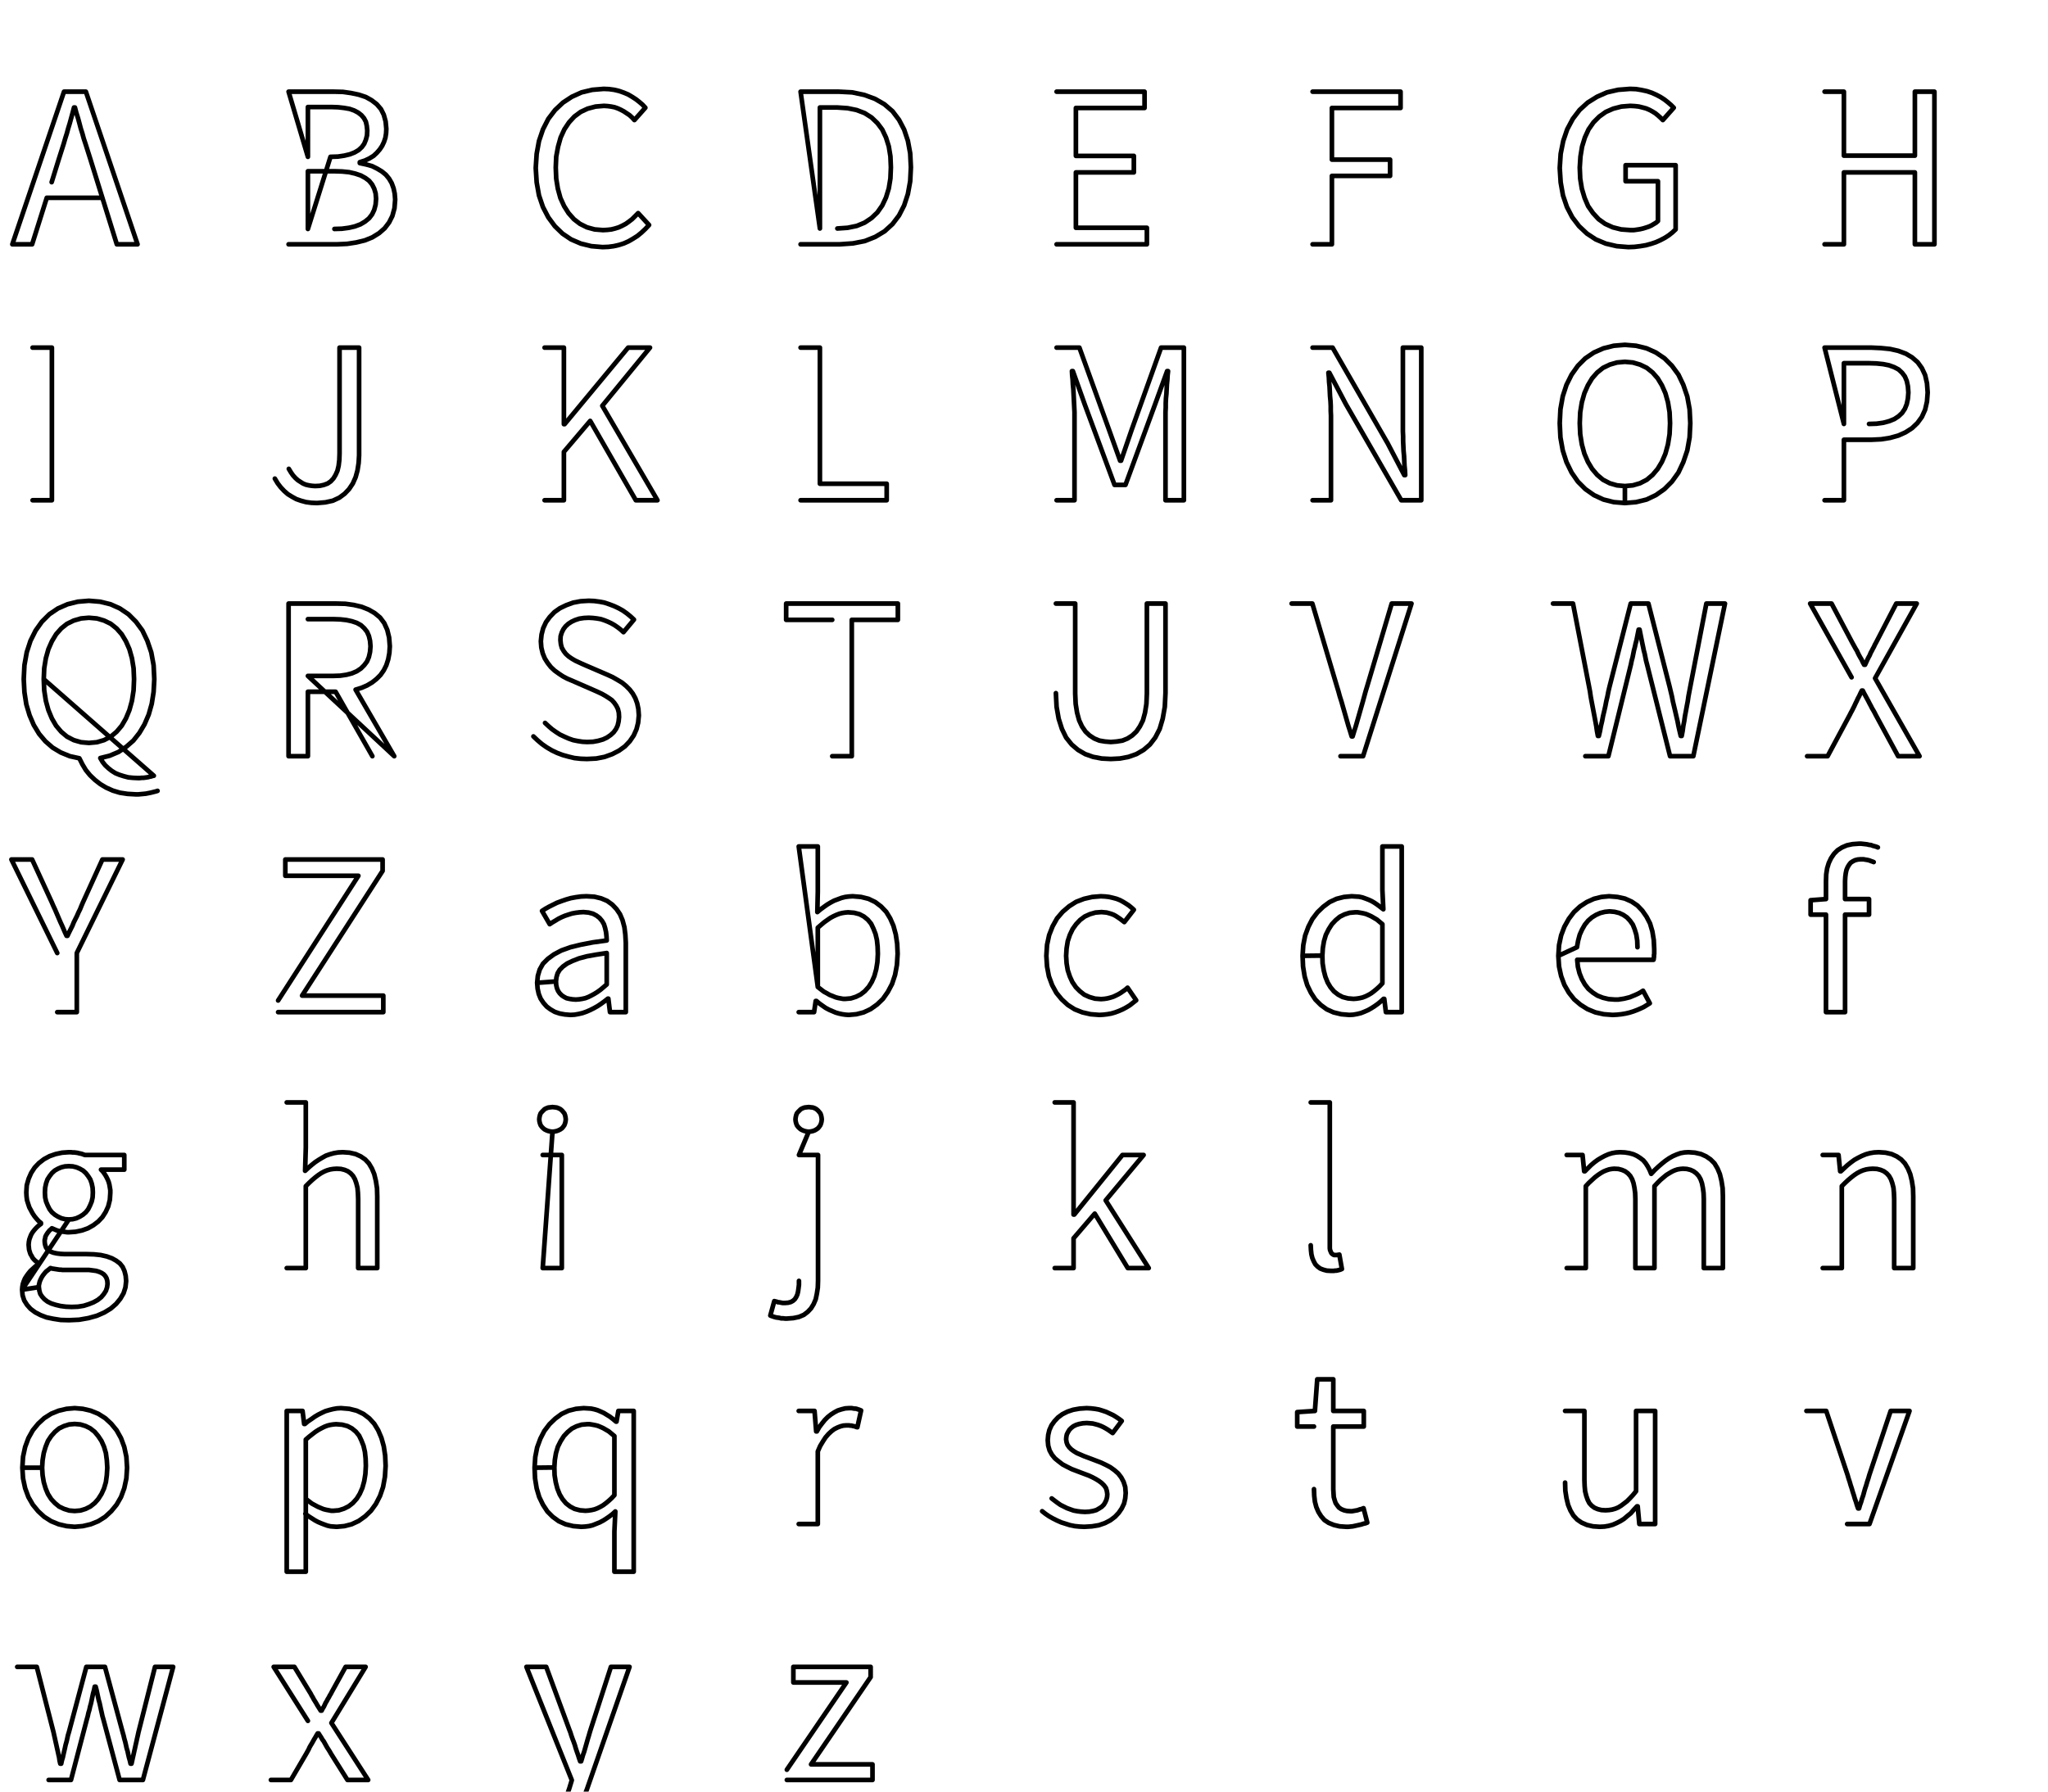 <svg viewBox="0 0 8.800 7.700" xmlns="http://www.w3.org/2000/svg">
<rect width="8.800" height="7.700" fill="white" />
  <path d="M0.172 0.733L0.203 0.633L0.210 0.611L0.217 0.589L0.224 0.567L0.230 0.546L0.237 0.524L0.243 0.502L0.250 0.479L0.256 0.457L0.262 0.435L0.268 0.412L0.272 0.412L0.278 0.435L0.285 0.457L0.291 0.479L0.297 0.502L0.304 0.524L0.310 0.546L0.317 0.567L0.324 0.589L0.331 0.611L0.338 0.633L0.369 0.733L0.452 1.000L0.541 1.000L0.319 0.344L0.225 0.344L0.003 1.000L0.088 1.000L0.151 0.800L0.390 0.800" transform="translate(0.050, 0.050)" stroke="black" stroke-width="0.02" fill="none" stroke-linecap="round" stroke-linejoin="round" />
  <path d="M0.090 1.000L0.299 1.000L0.342 0.998L0.381 0.992L0.418 0.983L0.450 0.970L0.479 0.952L0.503 0.931L0.522 0.906L0.536 0.878L0.545 0.845L0.548 0.808L0.546 0.782L0.541 0.759L0.533 0.737L0.522 0.718L0.508 0.701L0.491 0.687L0.471 0.675L0.449 0.664L0.424 0.657L0.396 0.651L0.396 0.647L0.418 0.640L0.437 0.631L0.455 0.620L0.469 0.607L0.482 0.592L0.492 0.577L0.500 0.560L0.506 0.542L0.509 0.523L0.510 0.504L0.507 0.472L0.499 0.443L0.487 0.419L0.469 0.398L0.447 0.381L0.422 0.367L0.392 0.357L0.359 0.350L0.324 0.345L0.285 0.344L0.090 0.344L0.173 0.624L0.173 0.410L0.274 0.410L0.303 0.411L0.329 0.414L0.352 0.418L0.372 0.425L0.389 0.434L0.403 0.445L0.414 0.458L0.422 0.473L0.426 0.491L0.428 0.511L0.427 0.532L0.422 0.551L0.415 0.568L0.405 0.582L0.391 0.595L0.374 0.605L0.354 0.613L0.329 0.619L0.302 0.623L0.270 0.624L0.173 0.934L0.173 0.686L0.287 0.686L0.320 0.687L0.350 0.690L0.376 0.696L0.400 0.704L0.420 0.715L0.436 0.727L0.449 0.743L0.458 0.761L0.464 0.781L0.466 0.804L0.464 0.829L0.458 0.852L0.449 0.871L0.436 0.888L0.419 0.902L0.399 0.914L0.375 0.923L0.349 0.929L0.319 0.933L0.287 0.934" transform="translate(1.150, 0.050)" stroke="black" stroke-width="0.02" fill="none" stroke-linecap="round" stroke-linejoin="round" />
  <path d="M0.052 0.672L0.056 0.734L0.066 0.790L0.083 0.840L0.106 0.884L0.134 0.922L0.167 0.954L0.204 0.979L0.246 0.997L0.291 1.008L0.339 1.012L0.364 1.011L0.387 1.008L0.409 1.003L0.431 0.996L0.451 0.987L0.470 0.976L0.489 0.964L0.506 0.950L0.523 0.934L0.539 0.917L0.492 0.866L0.479 0.879L0.466 0.892L0.453 0.902L0.439 0.912L0.424 0.920L0.409 0.927L0.393 0.932L0.377 0.936L0.359 0.938L0.341 0.939L0.305 0.936L0.272 0.927L0.242 0.912L0.216 0.892L0.193 0.866L0.174 0.836L0.158 0.801L0.147 0.761L0.140 0.718L0.138 0.670L0.140 0.623L0.148 0.580L0.159 0.541L0.175 0.506L0.195 0.476L0.218 0.451L0.245 0.431L0.275 0.417L0.309 0.408L0.345 0.405L0.361 0.406L0.376 0.408L0.391 0.411L0.405 0.416L0.418 0.422L0.431 0.429L0.443 0.437L0.455 0.445L0.466 0.455L0.476 0.466L0.523 0.413L0.511 0.400L0.497 0.388L0.483 0.377L0.466 0.366L0.449 0.356L0.430 0.348L0.410 0.341L0.389 0.336L0.367 0.333L0.344 0.332L0.295 0.336L0.249 0.347L0.207 0.366L0.169 0.391L0.135 0.423L0.106 0.461L0.083 0.506L0.066 0.556L0.056 0.611L0.052 0.672" transform="translate(2.250, 0.050)" stroke="black" stroke-width="0.02" fill="none" stroke-linecap="round" stroke-linejoin="round" />
  <path d="M0.090 1.000L0.258 1.000L0.315 0.996L0.366 0.986L0.411 0.968L0.451 0.944L0.485 0.913L0.513 0.876L0.535 0.833L0.551 0.784L0.561 0.729L0.564 0.669L0.561 0.609L0.551 0.555L0.535 0.507L0.513 0.465L0.485 0.428L0.450 0.398L0.410 0.375L0.364 0.358L0.312 0.347L0.254 0.344L0.090 0.344L0.173 0.932L0.173 0.412L0.248 0.412L0.292 0.415L0.331 0.423L0.365 0.436L0.395 0.455L0.420 0.479L0.441 0.507L0.457 0.541L0.469 0.579L0.476 0.622L0.478 0.669L0.476 0.717L0.469 0.760L0.457 0.799L0.441 0.833L0.420 0.863L0.395 0.887L0.365 0.907L0.331 0.921L0.292 0.929L0.248 0.932" transform="translate(3.350, 0.050)" stroke="black" stroke-width="0.02" fill="none" stroke-linecap="round" stroke-linejoin="round" />
  <path d="M0.090 1.000L0.478 1.000L0.478 0.929L0.173 0.929L0.173 0.691L0.422 0.691L0.422 0.620L0.173 0.620L0.173 0.414L0.468 0.414L0.468 0.344L0.090 0.344" transform="translate(4.450, 0.050)" stroke="black" stroke-width="0.02" fill="none" stroke-linecap="round" stroke-linejoin="round" />
  <path d="M0.090 1.000L0.173 1.000L0.173 0.706L0.423 0.706L0.423 0.636L0.173 0.636L0.173 0.414L0.468 0.414L0.468 0.344L0.090 0.344" transform="translate(5.550, 0.050)" stroke="black" stroke-width="0.02" fill="none" stroke-linecap="round" stroke-linejoin="round" />
  <path d="M0.052 0.672L0.056 0.734L0.066 0.790L0.083 0.840L0.106 0.884L0.135 0.922L0.169 0.954L0.207 0.979L0.250 0.997L0.297 1.008L0.347 1.012L0.373 1.011L0.398 1.008L0.422 1.004L0.444 0.998L0.465 0.991L0.485 0.982L0.504 0.972L0.521 0.961L0.536 0.949L0.550 0.936L0.550 0.660L0.335 0.660L0.335 0.729L0.474 0.729L0.474 0.900L0.466 0.907L0.456 0.913L0.446 0.919L0.435 0.924L0.423 0.928L0.410 0.932L0.397 0.935L0.384 0.937L0.370 0.939L0.356 0.939L0.316 0.936L0.280 0.927L0.247 0.912L0.219 0.892L0.195 0.866L0.174 0.836L0.159 0.801L0.147 0.761L0.140 0.718L0.138 0.670L0.141 0.623L0.148 0.580L0.160 0.541L0.176 0.506L0.197 0.476L0.222 0.451L0.250 0.431L0.282 0.417L0.317 0.408L0.355 0.405L0.374 0.406L0.392 0.408L0.408 0.412L0.423 0.416L0.437 0.422L0.450 0.429L0.463 0.437L0.474 0.446L0.485 0.456L0.495 0.466L0.542 0.413L0.530 0.401L0.516 0.389L0.502 0.378L0.485 0.367L0.468 0.358L0.448 0.349L0.427 0.342L0.404 0.337L0.380 0.333L0.354 0.332L0.303 0.336L0.255 0.347L0.212 0.366L0.172 0.391L0.137 0.423L0.108 0.461L0.084 0.506L0.067 0.556L0.056 0.611L0.052 0.672" transform="translate(6.650, 0.050)" stroke="black" stroke-width="0.02" fill="none" stroke-linecap="round" stroke-linejoin="round" />
  <path d="M0.090 1.000L0.173 1.000L0.173 0.691L0.478 0.691L0.478 1.000L0.562 1.000L0.562 0.344L0.478 0.344L0.478 0.619L0.173 0.619L0.173 0.344L0.090 0.344" transform="translate(7.750, 0.050)" stroke="black" stroke-width="0.02" fill="none" stroke-linecap="round" stroke-linejoin="round" />
  <path d="M0.090 1.000L0.173 1.000L0.173 0.344L0.090 0.344" transform="translate(0.050, 1.150)" stroke="black" stroke-width="0.02" fill="none" stroke-linecap="round" stroke-linejoin="round" />
  <path d="M0.031 0.907L0.043 0.927L0.056 0.944L0.071 0.960L0.087 0.974L0.105 0.985L0.123 0.995L0.143 1.002L0.165 1.008L0.188 1.011L0.212 1.012L0.248 1.009L0.280 1.002L0.308 0.989L0.331 0.972L0.350 0.952L0.366 0.928L0.378 0.901L0.386 0.872L0.391 0.840L0.393 0.807L0.393 0.344L0.309 0.344L0.309 0.799L0.308 0.827L0.305 0.852L0.300 0.873L0.292 0.891L0.283 0.906L0.271 0.919L0.258 0.928L0.242 0.934L0.224 0.938L0.204 0.939L0.190 0.938L0.177 0.936L0.164 0.933L0.152 0.928L0.141 0.921L0.130 0.914L0.119 0.904L0.109 0.893L0.100 0.880L0.091 0.865" transform="translate(1.150, 1.150)" stroke="black" stroke-width="0.02" fill="none" stroke-linecap="round" stroke-linejoin="round" />
  <path d="M0.090 1.000L0.173 1.000L0.173 0.792L0.286 0.659L0.482 1.000L0.575 1.000L0.338 0.594L0.543 0.344L0.449 0.344L0.176 0.673L0.173 0.673L0.173 0.344L0.090 0.344" transform="translate(2.250, 1.150)" stroke="black" stroke-width="0.02" fill="none" stroke-linecap="round" stroke-linejoin="round" />
  <path d="M0.090 1.000L0.460 1.000L0.460 0.929L0.173 0.929L0.173 0.344L0.090 0.344" transform="translate(3.350, 1.150)" stroke="black" stroke-width="0.02" fill="none" stroke-linecap="round" stroke-linejoin="round" />
  <path d="M0.090 1.000L0.167 1.000L0.167 0.639L0.167 0.621L0.166 0.602L0.165 0.582L0.164 0.562L0.163 0.542L0.162 0.522L0.160 0.502L0.159 0.482L0.157 0.463L0.156 0.445L0.160 0.445L0.212 0.591L0.339 0.934L0.386 0.934L0.512 0.591L0.565 0.445L0.569 0.445L0.567 0.463L0.566 0.482L0.564 0.502L0.563 0.522L0.562 0.542L0.560 0.562L0.559 0.582L0.559 0.602L0.558 0.621L0.558 0.639L0.558 1.000L0.637 1.000L0.637 0.344L0.539 0.344L0.413 0.696L0.367 0.830L0.363 0.830L0.315 0.696L0.188 0.344L0.090 0.344" transform="translate(4.450, 1.150)" stroke="black" stroke-width="0.02" fill="none" stroke-linecap="round" stroke-linejoin="round" />
  <path d="M0.090 1.000L0.169 1.000L0.169 0.657L0.169 0.636L0.168 0.616L0.168 0.595L0.167 0.574L0.165 0.553L0.164 0.533L0.163 0.512L0.161 0.492L0.160 0.472L0.158 0.452L0.162 0.452L0.233 0.587L0.471 1.000L0.557 1.000L0.557 0.344L0.478 0.344L0.478 0.683L0.478 0.704L0.479 0.725L0.479 0.746L0.480 0.767L0.481 0.789L0.483 0.810L0.484 0.831L0.485 0.852L0.487 0.872L0.488 0.892L0.484 0.892L0.413 0.756L0.176 0.344L0.090 0.344" transform="translate(5.550, 1.150)" stroke="black" stroke-width="0.02" fill="none" stroke-linecap="round" stroke-linejoin="round" />
  <path d="M0.332 1.012L0.380 1.008L0.425 0.997L0.465 0.978L0.502 0.952L0.534 0.920L0.562 0.881L0.583 0.836L0.600 0.786L0.610 0.730L0.613 0.669L0.610 0.609L0.600 0.554L0.583 0.504L0.562 0.460L0.534 0.422L0.502 0.390L0.465 0.365L0.425 0.347L0.380 0.336L0.332 0.332L0.284 0.336L0.240 0.347L0.199 0.365L0.162 0.390L0.130 0.422L0.103 0.460L0.081 0.504L0.065 0.553L0.055 0.609L0.052 0.669L0.055 0.730L0.065 0.786L0.081 0.836L0.103 0.881L0.130 0.920L0.162 0.952L0.199 0.978L0.240 0.997L0.284 1.008L0.332 1.012L0.332 0.939L0.298 0.936L0.267 0.927L0.238 0.912L0.213 0.891L0.191 0.865L0.173 0.835L0.158 0.800L0.147 0.760L0.140 0.716L0.138 0.669L0.140 0.622L0.147 0.579L0.158 0.540L0.173 0.506L0.191 0.476L0.213 0.451L0.238 0.431L0.267 0.417L0.298 0.408L0.332 0.405L0.366 0.408L0.397 0.417L0.426 0.431L0.451 0.451L0.473 0.476L0.491 0.506L0.506 0.540L0.517 0.579L0.524 0.622L0.526 0.669L0.524 0.716L0.517 0.760L0.506 0.800L0.491 0.835L0.473 0.865L0.451 0.891L0.426 0.912L0.397 0.927L0.366 0.936L0.332 0.939" transform="translate(6.650, 1.150)" stroke="black" stroke-width="0.02" fill="none" stroke-linecap="round" stroke-linejoin="round" />
  <path d="M0.090 1.000L0.173 1.000L0.173 0.740L0.291 0.740L0.333 0.738L0.371 0.732L0.407 0.722L0.438 0.708L0.466 0.690L0.489 0.668L0.508 0.642L0.522 0.611L0.530 0.576L0.533 0.537L0.530 0.497L0.522 0.462L0.508 0.432L0.490 0.407L0.466 0.386L0.439 0.370L0.407 0.358L0.372 0.350L0.333 0.346L0.291 0.344L0.090 0.344L0.173 0.672L0.173 0.411L0.281 0.411L0.313 0.412L0.342 0.415L0.367 0.420L0.389 0.428L0.408 0.438L0.423 0.452L0.435 0.468L0.443 0.487L0.448 0.510L0.450 0.537L0.448 0.563L0.443 0.587L0.435 0.607L0.423 0.625L0.408 0.639L0.390 0.651L0.368 0.660L0.342 0.667L0.313 0.671L0.281 0.672" transform="translate(7.750, 1.150)" stroke="black" stroke-width="0.02" fill="none" stroke-linecap="round" stroke-linejoin="round" />
  <path d="M0.138 0.669L0.140 0.622L0.147 0.579L0.158 0.540L0.173 0.506L0.191 0.476L0.213 0.451L0.238 0.431L0.267 0.417L0.298 0.408L0.332 0.405L0.366 0.408L0.397 0.417L0.426 0.431L0.451 0.451L0.473 0.476L0.491 0.506L0.506 0.540L0.517 0.579L0.524 0.622L0.526 0.669L0.524 0.717L0.517 0.762L0.506 0.802L0.491 0.838L0.473 0.869L0.451 0.895L0.426 0.916L0.397 0.931L0.366 0.940L0.332 0.943L0.298 0.940L0.267 0.931L0.238 0.916L0.213 0.895L0.191 0.869L0.173 0.838L0.158 0.802L0.147 0.762L0.140 0.717L0.138 0.669L0.611 1.084L0.605 1.085L0.600 1.087L0.594 1.088L0.587 1.090L0.581 1.091L0.574 1.092L0.566 1.093L0.559 1.093L0.550 1.094L0.542 1.094L0.521 1.093L0.501 1.091L0.482 1.086L0.463 1.080L0.446 1.073L0.430 1.063L0.416 1.052L0.402 1.039L0.391 1.025L0.381 1.008L0.421 0.998L0.459 0.982L0.492 0.960L0.523 0.933L0.549 0.900L0.571 0.863L0.589 0.821L0.602 0.775L0.610 0.724L0.613 0.669L0.610 0.609L0.600 0.554L0.583 0.504L0.562 0.460L0.534 0.422L0.502 0.390L0.465 0.365L0.425 0.347L0.380 0.336L0.332 0.332L0.284 0.336L0.240 0.347L0.199 0.365L0.162 0.390L0.130 0.422L0.103 0.460L0.081 0.504L0.065 0.553L0.055 0.609L0.052 0.669L0.055 0.725L0.063 0.777L0.077 0.824L0.095 0.866L0.118 0.904L0.145 0.936L0.176 0.963L0.211 0.984L0.250 1.000L0.291 1.009L0.304 1.035L0.319 1.060L0.337 1.082L0.358 1.102L0.381 1.120L0.406 1.135L0.435 1.148L0.465 1.157L0.498 1.162L0.533 1.164L0.545 1.164L0.556 1.163L0.567 1.162L0.577 1.161L0.587 1.159L0.597 1.157L0.605 1.155L0.613 1.153L0.621 1.151L0.627 1.149" transform="translate(0.050, 2.250)" stroke="black" stroke-width="0.02" fill="none" stroke-linecap="round" stroke-linejoin="round" />
  <path d="M0.173 0.411L0.283 0.411L0.312 0.412L0.339 0.415L0.362 0.420L0.383 0.427L0.401 0.437L0.415 0.450L0.427 0.465L0.435 0.483L0.440 0.504L0.442 0.528L0.440 0.552L0.435 0.574L0.427 0.593L0.415 0.609L0.401 0.623L0.383 0.635L0.362 0.644L0.339 0.650L0.312 0.654L0.283 0.655L0.173 0.655L0.544 1.000L0.378 0.714L0.404 0.706L0.427 0.696L0.449 0.683L0.468 0.668L0.485 0.651L0.499 0.631L0.510 0.609L0.518 0.584L0.523 0.557L0.525 0.528L0.522 0.490L0.514 0.457L0.501 0.428L0.483 0.404L0.460 0.385L0.434 0.370L0.404 0.358L0.370 0.350L0.334 0.345L0.295 0.344L0.090 0.344L0.090 1.000L0.173 1.000L0.173 0.723L0.292 0.723L0.450 1.000" transform="translate(1.150, 2.250)" stroke="black" stroke-width="0.02" fill="none" stroke-linecap="round" stroke-linejoin="round" />
  <path d="M0.042 0.915L0.060 0.932L0.079 0.948L0.099 0.962L0.121 0.975L0.144 0.986L0.168 0.995L0.193 1.002L0.218 1.008L0.245 1.011L0.272 1.012L0.312 1.010L0.348 1.003L0.381 0.991L0.410 0.976L0.435 0.958L0.456 0.936L0.473 0.911L0.485 0.884L0.492 0.856L0.495 0.825L0.493 0.797L0.488 0.773L0.480 0.751L0.469 0.731L0.456 0.714L0.440 0.698L0.423 0.684L0.403 0.672L0.382 0.660L0.360 0.650L0.267 0.610L0.251 0.603L0.236 0.596L0.221 0.589L0.206 0.580L0.193 0.571L0.181 0.560L0.172 0.548L0.164 0.534L0.160 0.519L0.158 0.501L0.159 0.484L0.164 0.468L0.171 0.454L0.180 0.442L0.192 0.431L0.206 0.422L0.221 0.415L0.239 0.409L0.259 0.406L0.280 0.405L0.298 0.406L0.315 0.408L0.332 0.411L0.347 0.416L0.362 0.422L0.377 0.429L0.391 0.437L0.404 0.446L0.417 0.456L0.429 0.467L0.474 0.413L0.459 0.399L0.443 0.386L0.426 0.374L0.408 0.364L0.389 0.355L0.368 0.347L0.347 0.340L0.326 0.336L0.303 0.333L0.280 0.332L0.245 0.334L0.213 0.340L0.183 0.351L0.156 0.364L0.132 0.381L0.112 0.402L0.096 0.424L0.084 0.450L0.077 0.477L0.074 0.506L0.076 0.533L0.082 0.558L0.091 0.580L0.103 0.599L0.117 0.617L0.133 0.632L0.151 0.645L0.169 0.657L0.188 0.667L0.207 0.675L0.301 0.716L0.319 0.724L0.336 0.732L0.352 0.741L0.366 0.750L0.379 0.759L0.389 0.770L0.398 0.783L0.405 0.797L0.409 0.813L0.410 0.832L0.408 0.851L0.404 0.868L0.397 0.883L0.387 0.897L0.374 0.909L0.358 0.920L0.341 0.928L0.320 0.934L0.298 0.938L0.273 0.939L0.253 0.938L0.233 0.935L0.213 0.931L0.193 0.924L0.175 0.916L0.156 0.907L0.139 0.896L0.122 0.884L0.107 0.871L0.092 0.857" transform="translate(2.250, 2.250)" stroke="black" stroke-width="0.02" fill="none" stroke-linecap="round" stroke-linejoin="round" />
  <path d="M0.226 1.000L0.310 1.000L0.310 0.414L0.508 0.414L0.508 0.344L0.028 0.344L0.028 0.414L0.226 0.414" transform="translate(3.350, 2.250)" stroke="black" stroke-width="0.02" fill="none" stroke-linecap="round" stroke-linejoin="round" />
  <path d="M0.087 0.729L0.090 0.788L0.099 0.839L0.113 0.883L0.131 0.920L0.155 0.950L0.182 0.973L0.213 0.991L0.247 1.003L0.284 1.010L0.323 1.012L0.362 1.010L0.399 1.003L0.433 0.991L0.464 0.973L0.491 0.950L0.514 0.920L0.533 0.883L0.546 0.839L0.555 0.788L0.558 0.729L0.558 0.344L0.478 0.344L0.478 0.731L0.476 0.775L0.470 0.813L0.461 0.846L0.448 0.872L0.433 0.894L0.415 0.911L0.395 0.924L0.373 0.933L0.348 0.937L0.323 0.939L0.298 0.937L0.274 0.933L0.252 0.924L0.232 0.911L0.214 0.894L0.199 0.872L0.187 0.846L0.178 0.813L0.172 0.775L0.170 0.731L0.170 0.344L0.087 0.344" transform="translate(4.450, 2.250)" stroke="black" stroke-width="0.02" fill="none" stroke-linecap="round" stroke-linejoin="round" />
  <path d="M0.210 1.000L0.307 1.000L0.515 0.344L0.430 0.344L0.325 0.698L0.318 0.721L0.312 0.743L0.306 0.765L0.300 0.786L0.294 0.807L0.288 0.828L0.282 0.849L0.276 0.870L0.269 0.892L0.262 0.915L0.258 0.915L0.251 0.892L0.244 0.870L0.238 0.849L0.232 0.828L0.226 0.807L0.220 0.786L0.214 0.765L0.207 0.743L0.201 0.721L0.194 0.698L0.089 0.344L0.000 0.344" transform="translate(5.550, 2.250)" stroke="black" stroke-width="0.02" fill="none" stroke-linecap="round" stroke-linejoin="round" />
  <path d="M0.162 1.000L0.261 1.000L0.358 0.605L0.361 0.590L0.365 0.575L0.368 0.560L0.371 0.545L0.375 0.530L0.378 0.516L0.382 0.501L0.385 0.486L0.388 0.471L0.391 0.456L0.395 0.456L0.398 0.471L0.401 0.486L0.404 0.501L0.407 0.516L0.410 0.530L0.413 0.545L0.417 0.560L0.420 0.575L0.423 0.590L0.427 0.605L0.526 1.000L0.626 1.000L0.762 0.344L0.682 0.344L0.613 0.701L0.609 0.722L0.605 0.743L0.602 0.764L0.598 0.785L0.594 0.807L0.590 0.828L0.587 0.849L0.583 0.870L0.580 0.892L0.576 0.913L0.572 0.913L0.567 0.892L0.562 0.870L0.558 0.849L0.553 0.828L0.548 0.806L0.543 0.785L0.538 0.764L0.534 0.743L0.529 0.722L0.524 0.701L0.433 0.344L0.357 0.344L0.266 0.701L0.261 0.722L0.257 0.743L0.252 0.764L0.248 0.785L0.243 0.807L0.238 0.828L0.234 0.849L0.229 0.870L0.225 0.892L0.220 0.913L0.216 0.913L0.212 0.892L0.209 0.871L0.205 0.849L0.201 0.828L0.197 0.807L0.193 0.786L0.189 0.765L0.185 0.743L0.182 0.722L0.178 0.701L0.109 0.344L0.023 0.344" transform="translate(6.650, 2.250)" stroke="black" stroke-width="0.02" fill="none" stroke-linecap="round" stroke-linejoin="round" />
  <path d="M0.015 1.000L0.103 1.000L0.198 0.823L0.203 0.813L0.208 0.804L0.213 0.794L0.218 0.784L0.223 0.773L0.228 0.763L0.233 0.752L0.239 0.741L0.244 0.730L0.250 0.718L0.254 0.718L0.260 0.730L0.266 0.741L0.272 0.752L0.278 0.763L0.283 0.773L0.289 0.784L0.294 0.794L0.300 0.804L0.305 0.813L0.310 0.823L0.406 1.000L0.498 1.000L0.307 0.665L0.486 0.344L0.398 0.344L0.311 0.512L0.306 0.521L0.302 0.530L0.297 0.539L0.293 0.547L0.288 0.556L0.284 0.566L0.279 0.575L0.274 0.585L0.269 0.596L0.264 0.607L0.260 0.607L0.254 0.596L0.249 0.585L0.243 0.575L0.238 0.566L0.233 0.556L0.229 0.547L0.224 0.539L0.219 0.530L0.214 0.521L0.209 0.512L0.120 0.344L0.028 0.344L0.206 0.661" transform="translate(7.750, 2.250)" stroke="black" stroke-width="0.02" fill="none" stroke-linecap="round" stroke-linejoin="round" />
  <path d="M0.196 1.000L0.280 1.000L0.280 0.746L0.477 0.344L0.390 0.344L0.306 0.529L0.300 0.543L0.294 0.558L0.287 0.572L0.281 0.586L0.274 0.600L0.267 0.614L0.261 0.629L0.254 0.643L0.247 0.657L0.240 0.672L0.236 0.672L0.229 0.657L0.223 0.643L0.217 0.629L0.210 0.614L0.204 0.600L0.198 0.586L0.192 0.572L0.186 0.558L0.179 0.543L0.173 0.529L0.088 0.344L-0.001 0.344L0.196 0.746" transform="translate(0.050, 3.350)" stroke="black" stroke-width="0.02" fill="none" stroke-linecap="round" stroke-linejoin="round" />
  <path d="M0.045 1.000L0.497 1.000L0.497 0.929L0.148 0.929L0.494 0.393L0.494 0.344L0.076 0.344L0.076 0.414L0.390 0.414L0.045 0.950" transform="translate(1.150, 3.350)" stroke="black" stroke-width="0.02" fill="none" stroke-linecap="round" stroke-linejoin="round" />
  <path d="M0.058 0.874L0.060 0.899L0.065 0.922L0.073 0.942L0.085 0.960L0.099 0.976L0.115 0.988L0.134 0.999L0.155 1.006L0.177 1.010L0.201 1.012L0.219 1.011L0.236 1.008L0.253 1.004L0.270 0.998L0.286 0.991L0.302 0.983L0.318 0.974L0.333 0.964L0.348 0.953L0.362 0.942L0.364 0.942L0.371 1.000L0.439 1.000L0.439 0.702L0.437 0.667L0.433 0.635L0.425 0.605L0.414 0.579L0.399 0.557L0.381 0.538L0.359 0.522L0.333 0.511L0.304 0.504L0.270 0.502L0.247 0.503L0.225 0.506L0.203 0.510L0.182 0.516L0.162 0.523L0.143 0.530L0.125 0.539L0.109 0.547L0.093 0.556L0.079 0.565L0.112 0.622L0.124 0.614L0.136 0.607L0.149 0.599L0.163 0.592L0.177 0.586L0.192 0.581L0.208 0.576L0.224 0.573L0.240 0.571L0.257 0.570L0.279 0.572L0.298 0.577L0.313 0.585L0.326 0.595L0.337 0.608L0.345 0.622L0.350 0.638L0.354 0.656L0.356 0.674L0.357 0.692L0.298 0.700L0.246 0.710L0.201 0.721L0.162 0.735L0.130 0.752L0.104 0.771L0.083 0.792L0.069 0.817L0.061 0.844L0.058 0.874L0.139 0.868L0.141 0.850L0.146 0.833L0.155 0.818L0.169 0.804L0.187 0.791L0.210 0.780L0.238 0.769L0.272 0.760L0.311 0.753L0.357 0.746L0.357 0.881L0.343 0.893L0.330 0.904L0.316 0.914L0.303 0.922L0.290 0.929L0.278 0.935L0.265 0.940L0.251 0.943L0.238 0.945L0.224 0.946L0.210 0.945L0.197 0.943L0.184 0.940L0.173 0.934L0.164 0.928L0.155 0.919L0.148 0.909L0.143 0.897L0.140 0.884L0.139 0.868" transform="translate(2.250, 3.350)" stroke="black" stroke-width="0.02" fill="none" stroke-linecap="round" stroke-linejoin="round" />
  <path d="M0.082 1.000L0.148 1.000L0.155 0.952L0.158 0.952L0.171 0.963L0.185 0.973L0.198 0.982L0.213 0.990L0.227 0.996L0.241 1.002L0.255 1.006L0.269 1.009L0.283 1.011L0.297 1.012L0.330 1.009L0.361 1.001L0.391 0.987L0.419 0.967L0.444 0.943L0.465 0.913L0.483 0.879L0.496 0.840L0.504 0.797L0.507 0.749L0.505 0.706L0.499 0.666L0.489 0.629L0.475 0.597L0.458 0.569L0.436 0.546L0.411 0.527L0.382 0.513L0.350 0.505L0.314 0.502L0.298 0.503L0.282 0.505L0.266 0.509L0.250 0.515L0.234 0.521L0.219 0.529L0.204 0.538L0.190 0.548L0.175 0.559L0.162 0.570L0.164 0.482L0.164 0.288L0.082 0.288L0.164 0.892L0.164 0.637L0.178 0.625L0.191 0.614L0.205 0.604L0.218 0.595L0.231 0.588L0.244 0.582L0.257 0.577L0.269 0.574L0.282 0.572L0.294 0.571L0.320 0.573L0.343 0.579L0.362 0.589L0.379 0.603L0.393 0.620L0.403 0.641L0.412 0.664L0.418 0.690L0.421 0.719L0.422 0.750L0.420 0.785L0.415 0.816L0.407 0.845L0.396 0.870L0.383 0.891L0.366 0.910L0.348 0.924L0.328 0.934L0.306 0.941L0.283 0.943L0.273 0.943L0.262 0.941L0.251 0.939L0.240 0.936L0.228 0.931L0.215 0.926L0.203 0.919L0.190 0.912L0.177 0.902L0.164 0.892" transform="translate(3.350, 3.350)" stroke="black" stroke-width="0.02" fill="none" stroke-linecap="round" stroke-linejoin="round" />
  <path d="M0.046 0.758L0.049 0.804L0.057 0.846L0.071 0.884L0.089 0.917L0.112 0.945L0.138 0.969L0.168 0.988L0.201 1.001L0.236 1.009L0.274 1.012L0.291 1.011L0.308 1.009L0.325 1.006L0.342 1.001L0.358 0.995L0.374 0.988L0.389 0.980L0.404 0.971L0.418 0.960L0.432 0.949L0.395 0.895L0.386 0.903L0.376 0.910L0.366 0.917L0.356 0.923L0.344 0.929L0.333 0.934L0.320 0.938L0.308 0.941L0.295 0.943L0.281 0.944L0.255 0.942L0.231 0.935L0.209 0.925L0.190 0.910L0.173 0.893L0.158 0.871L0.147 0.847L0.138 0.820L0.133 0.790L0.131 0.758L0.133 0.726L0.138 0.695L0.147 0.668L0.159 0.643L0.174 0.622L0.191 0.604L0.211 0.589L0.233 0.579L0.257 0.572L0.283 0.570L0.294 0.571L0.305 0.572L0.316 0.575L0.326 0.578L0.336 0.582L0.345 0.587L0.354 0.593L0.363 0.599L0.372 0.606L0.381 0.613L0.422 0.560L0.412 0.551L0.401 0.542L0.389 0.534L0.376 0.526L0.363 0.519L0.348 0.513L0.333 0.509L0.316 0.505L0.299 0.503L0.280 0.502L0.243 0.505L0.208 0.513L0.174 0.526L0.144 0.545L0.116 0.569L0.092 0.597L0.073 0.631L0.058 0.669L0.049 0.711L0.046 0.758" transform="translate(4.450, 3.350)" stroke="black" stroke-width="0.02" fill="none" stroke-linecap="round" stroke-linejoin="round" />
  <path d="M0.047 0.758L0.049 0.804L0.056 0.847L0.067 0.884L0.083 0.917L0.102 0.946L0.125 0.969L0.151 0.988L0.180 1.001L0.213 1.009L0.248 1.012L0.265 1.011L0.282 1.008L0.298 1.004L0.313 0.998L0.329 0.991L0.343 0.983L0.357 0.974L0.371 0.964L0.383 0.954L0.395 0.943L0.398 0.943L0.405 1.000L0.473 1.000L0.473 0.288L0.390 0.288L0.390 0.475L0.394 0.558L0.381 0.548L0.369 0.539L0.356 0.530L0.344 0.523L0.331 0.517L0.318 0.512L0.304 0.507L0.290 0.504L0.274 0.503L0.258 0.502L0.225 0.505L0.193 0.513L0.163 0.527L0.136 0.547L0.111 0.571L0.089 0.600L0.072 0.633L0.058 0.671L0.050 0.712L0.047 0.758L0.132 0.757L0.134 0.725L0.139 0.695L0.147 0.668L0.159 0.644L0.173 0.622L0.189 0.605L0.207 0.590L0.227 0.580L0.249 0.573L0.272 0.571L0.284 0.571L0.296 0.573L0.307 0.575L0.319 0.578L0.331 0.583L0.342 0.588L0.354 0.595L0.366 0.602L0.378 0.612L0.390 0.622L0.390 0.876L0.378 0.889L0.366 0.900L0.354 0.910L0.342 0.919L0.330 0.926L0.318 0.932L0.305 0.937L0.292 0.940L0.279 0.942L0.266 0.943L0.242 0.941L0.219 0.935L0.200 0.925L0.182 0.911L0.167 0.893L0.155 0.873L0.145 0.848L0.138 0.821L0.133 0.790L0.132 0.757" transform="translate(5.550, 3.350)" stroke="black" stroke-width="0.02" fill="none" stroke-linecap="round" stroke-linejoin="round" />
  <path d="M0.046 0.758L0.049 0.804L0.058 0.845L0.072 0.883L0.091 0.916L0.114 0.945L0.141 0.968L0.171 0.987L0.205 1.001L0.241 1.009L0.279 1.012L0.298 1.011L0.317 1.009L0.335 1.006L0.352 1.002L0.368 0.997L0.384 0.991L0.398 0.985L0.413 0.978L0.426 0.970L0.439 0.962L0.410 0.908L0.399 0.915L0.388 0.921L0.377 0.926L0.365 0.931L0.353 0.936L0.341 0.939L0.329 0.942L0.316 0.944L0.303 0.946L0.289 0.946L0.262 0.944L0.237 0.938L0.214 0.929L0.194 0.916L0.175 0.900L0.160 0.881L0.147 0.858L0.137 0.833L0.130 0.805L0.127 0.775L0.455 0.775L0.456 0.771L0.456 0.767L0.457 0.763L0.457 0.759L0.457 0.754L0.458 0.750L0.458 0.745L0.458 0.740L0.458 0.735L0.458 0.730L0.456 0.690L0.450 0.653L0.440 0.619L0.425 0.590L0.407 0.564L0.386 0.542L0.361 0.525L0.332 0.512L0.300 0.505L0.264 0.502L0.231 0.505L0.199 0.513L0.168 0.527L0.139 0.546L0.113 0.570L0.091 0.599L0.072 0.633L0.058 0.670L0.049 0.712L0.046 0.758L0.126 0.721L0.131 0.693L0.138 0.667L0.148 0.645L0.160 0.624L0.174 0.607L0.190 0.593L0.208 0.582L0.226 0.574L0.246 0.569L0.266 0.567L0.288 0.569L0.308 0.574L0.325 0.582L0.341 0.593L0.354 0.607L0.366 0.624L0.374 0.644L0.381 0.667L0.385 0.693L0.386 0.721" transform="translate(6.650, 3.350)" stroke="black" stroke-width="0.02" fill="none" stroke-linecap="round" stroke-linejoin="round" />
  <path d="M0.319 0.292L0.312 0.289L0.305 0.287L0.297 0.285L0.290 0.282L0.281 0.281L0.273 0.279L0.265 0.278L0.256 0.277L0.247 0.276L0.238 0.276L0.210 0.278L0.186 0.283L0.165 0.292L0.146 0.304L0.131 0.319L0.118 0.338L0.108 0.359L0.101 0.382L0.097 0.408L0.096 0.437L0.096 0.514L0.030 0.519L0.030 0.581L0.096 0.581L0.096 1.000L0.178 1.000L0.178 0.581L0.281 0.581L0.281 0.514L0.178 0.514L0.178 0.437L0.179 0.419L0.181 0.403L0.184 0.389L0.189 0.377L0.195 0.367L0.202 0.358L0.211 0.352L0.221 0.347L0.233 0.344L0.246 0.343L0.251 0.343L0.257 0.343L0.262 0.344L0.268 0.345L0.274 0.346L0.279 0.347L0.285 0.349L0.290 0.351L0.296 0.353L0.301 0.355" transform="translate(7.750, 3.350)" stroke="black" stroke-width="0.02" fill="none" stroke-linecap="round" stroke-linejoin="round" />
  <path d="M0.117 1.082L0.117 1.074L0.119 1.065L0.121 1.057L0.125 1.048L0.129 1.040L0.134 1.032L0.141 1.023L0.148 1.015L0.157 1.008L0.167 1.000L0.173 1.002L0.180 1.003L0.186 1.004L0.193 1.005L0.199 1.006L0.206 1.007L0.212 1.007L0.218 1.008L0.224 1.008L0.230 1.008L0.314 1.008L0.332 1.008L0.348 1.010L0.363 1.012L0.376 1.016L0.387 1.021L0.396 1.027L0.403 1.035L0.408 1.044L0.411 1.055L0.412 1.068L0.410 1.083L0.405 1.098L0.396 1.112L0.385 1.125L0.370 1.137L0.352 1.147L0.332 1.155L0.310 1.162L0.285 1.166L0.258 1.167L0.233 1.166L0.210 1.163L0.189 1.158L0.170 1.152L0.154 1.144L0.141 1.134L0.131 1.123L0.123 1.111L0.119 1.097L0.117 1.082L0.045 1.093L0.047 1.117L0.054 1.139L0.066 1.158L0.081 1.175L0.101 1.190L0.124 1.202L0.150 1.212L0.179 1.218L0.211 1.223L0.246 1.224L0.290 1.222L0.330 1.215L0.366 1.205L0.398 1.191L0.426 1.174L0.449 1.154L0.467 1.132L0.481 1.108L0.489 1.083L0.492 1.056L0.490 1.033L0.485 1.013L0.477 0.995L0.465 0.980L0.449 0.968L0.431 0.958L0.409 0.950L0.383 0.944L0.354 0.941L0.322 0.940L0.228 0.940L0.210 0.939L0.194 0.937L0.180 0.934L0.169 0.930L0.160 0.925L0.153 0.919L0.148 0.912L0.145 0.904L0.143 0.896L0.142 0.887L0.142 0.879L0.144 0.872L0.145 0.865L0.148 0.859L0.151 0.854L0.155 0.848L0.159 0.843L0.163 0.838L0.168 0.834L0.173 0.829L0.180 0.832L0.187 0.835L0.194 0.838L0.201 0.840L0.209 0.842L0.216 0.843L0.224 0.844L0.231 0.845L0.239 0.846L0.246 0.846L0.275 0.844L0.303 0.838L0.328 0.829L0.351 0.816L0.372 0.800L0.390 0.781L0.404 0.759L0.415 0.735L0.422 0.707L0.424 0.677L0.424 0.665L0.422 0.653L0.420 0.641L0.417 0.630L0.413 0.620L0.408 0.610L0.403 0.601L0.397 0.592L0.391 0.584L0.384 0.577L0.484 0.577L0.484 0.514L0.315 0.514L0.309 0.512L0.304 0.510L0.297 0.508L0.291 0.507L0.284 0.505L0.277 0.504L0.269 0.503L0.262 0.503L0.254 0.502L0.246 0.502L0.217 0.504L0.189 0.510L0.163 0.519L0.139 0.532L0.117 0.549L0.099 0.568L0.084 0.591L0.073 0.616L0.065 0.644L0.063 0.675L0.064 0.692L0.066 0.708L0.071 0.724L0.076 0.739L0.083 0.752L0.090 0.765L0.098 0.777L0.107 0.788L0.116 0.798L0.126 0.806L0.126 0.810L0.118 0.816L0.111 0.822L0.104 0.829L0.097 0.837L0.090 0.846L0.084 0.856L0.080 0.866L0.076 0.877L0.074 0.888L0.073 0.900L0.074 0.911L0.075 0.921L0.078 0.931L0.081 0.940L0.086 0.948L0.090 0.956L0.096 0.963L0.102 0.969L0.109 0.974L0.116 0.979L0.116 0.983L0.103 0.992L0.092 1.002L0.081 1.012L0.072 1.023L0.064 1.034L0.057 1.045L0.052 1.057L0.048 1.069L0.046 1.081L0.045 1.093L0.246 0.791L0.230 0.790L0.214 0.786L0.199 0.779L0.186 0.771L0.173 0.760L0.163 0.747L0.155 0.731L0.148 0.714L0.144 0.696L0.143 0.675L0.144 0.655L0.148 0.636L0.154 0.619L0.163 0.605L0.173 0.592L0.185 0.581L0.199 0.573L0.213 0.567L0.229 0.563L0.246 0.562L0.263 0.563L0.279 0.567L0.293 0.573L0.307 0.581L0.319 0.592L0.329 0.605L0.338 0.619L0.344 0.636L0.348 0.655L0.349 0.675L0.348 0.696L0.344 0.714L0.337 0.731L0.329 0.747L0.319 0.760L0.306 0.771L0.293 0.779L0.278 0.786L0.262 0.790L0.246 0.791" transform="translate(0.050, 4.450)" stroke="black" stroke-width="0.02" fill="none" stroke-linecap="round" stroke-linejoin="round" />
  <path d="M0.082 1.000L0.164 1.000L0.164 0.648L0.178 0.634L0.192 0.621L0.205 0.610L0.218 0.600L0.230 0.592L0.243 0.585L0.255 0.580L0.269 0.576L0.282 0.574L0.297 0.573L0.315 0.574L0.331 0.578L0.345 0.584L0.357 0.593L0.367 0.604L0.375 0.618L0.381 0.635L0.386 0.655L0.388 0.677L0.389 0.703L0.389 1.000L0.471 1.000L0.471 0.692L0.470 0.657L0.465 0.625L0.458 0.596L0.448 0.572L0.435 0.550L0.419 0.533L0.400 0.520L0.378 0.510L0.352 0.504L0.323 0.502L0.303 0.503L0.285 0.506L0.267 0.511L0.250 0.517L0.234 0.526L0.219 0.535L0.204 0.545L0.189 0.557L0.175 0.569L0.161 0.582L0.164 0.482L0.164 0.288L0.082 0.288" transform="translate(1.150, 4.450)" stroke="black" stroke-width="0.02" fill="none" stroke-linecap="round" stroke-linejoin="round" />
  <path d="M0.124 0.414L0.133 0.413L0.142 0.411L0.150 0.408L0.158 0.404L0.165 0.399L0.170 0.393L0.175 0.386L0.178 0.378L0.180 0.370L0.181 0.361L0.180 0.352L0.178 0.343L0.175 0.335L0.170 0.329L0.165 0.323L0.158 0.317L0.150 0.313L0.142 0.310L0.133 0.309L0.124 0.308L0.115 0.309L0.106 0.310L0.098 0.313L0.090 0.317L0.084 0.323L0.078 0.329L0.073 0.335L0.070 0.343L0.068 0.352L0.067 0.361L0.068 0.370L0.070 0.378L0.073 0.386L0.078 0.393L0.084 0.399L0.090 0.404L0.098 0.408L0.106 0.411L0.115 0.413L0.124 0.414L0.082 1.000L0.164 1.000L0.164 0.514L0.082 0.514" transform="translate(2.250, 4.450)" stroke="black" stroke-width="0.02" fill="none" stroke-linecap="round" stroke-linejoin="round" />
  <path d="M0.083 1.055L0.083 1.072L0.081 1.088L0.079 1.102L0.076 1.114L0.071 1.125L0.065 1.134L0.057 1.141L0.048 1.146L0.036 1.149L0.023 1.150L0.018 1.150L0.013 1.150L0.008 1.149L0.003 1.148L-0.002 1.147L-0.007 1.147L-0.011 1.145L-0.015 1.144L-0.019 1.143L-0.023 1.142L-0.040 1.204L-0.035 1.206L-0.029 1.208L-0.023 1.210L-0.016 1.212L-0.009 1.213L-0.001 1.214L0.006 1.216L0.015 1.216L0.023 1.217L0.032 1.217L0.059 1.215L0.083 1.210L0.104 1.201L0.121 1.188L0.135 1.173L0.146 1.155L0.155 1.134L0.160 1.110L0.164 1.084L0.165 1.055L0.165 0.514L0.083 0.514L0.125 0.414L0.134 0.413L0.143 0.411L0.151 0.408L0.158 0.404L0.165 0.399L0.170 0.393L0.175 0.386L0.178 0.378L0.180 0.370L0.181 0.361L0.180 0.352L0.178 0.343L0.175 0.335L0.170 0.329L0.165 0.323L0.158 0.317L0.151 0.313L0.143 0.310L0.134 0.309L0.125 0.308L0.116 0.309L0.107 0.310L0.099 0.313L0.091 0.317L0.085 0.323L0.079 0.329L0.074 0.335L0.071 0.343L0.069 0.352L0.068 0.361L0.069 0.370L0.071 0.378L0.074 0.386L0.079 0.393L0.085 0.399L0.091 0.404L0.099 0.408L0.107 0.411L0.116 0.413L0.125 0.414" transform="translate(3.350, 4.450)" stroke="black" stroke-width="0.02" fill="none" stroke-linecap="round" stroke-linejoin="round" />
  <path d="M0.082 1.000L0.163 1.000L0.163 0.872L0.254 0.766L0.396 1.000L0.486 1.000L0.301 0.709L0.464 0.514L0.373 0.514L0.166 0.770L0.163 0.770L0.163 0.288L0.082 0.288" transform="translate(4.450, 4.450)" stroke="black" stroke-width="0.02" fill="none" stroke-linecap="round" stroke-linejoin="round" />
  <path d="M0.082 0.902L0.083 0.922L0.085 0.941L0.089 0.957L0.095 0.971L0.102 0.984L0.112 0.994L0.123 1.002L0.136 1.007L0.151 1.011L0.169 1.012L0.175 1.012L0.181 1.012L0.187 1.011L0.192 1.011L0.197 1.010L0.201 1.009L0.205 1.008L0.209 1.007L0.213 1.005L0.216 1.004L0.205 0.942L0.202 0.943L0.200 0.943L0.198 0.943L0.196 0.944L0.195 0.944L0.193 0.944L0.191 0.944L0.190 0.944L0.188 0.944L0.187 0.944L0.183 0.944L0.180 0.943L0.177 0.941L0.174 0.939L0.171 0.936L0.169 0.932L0.167 0.927L0.165 0.922L0.164 0.915L0.164 0.908L0.164 0.288L0.082 0.288" transform="translate(5.550, 4.450)" stroke="black" stroke-width="0.02" fill="none" stroke-linecap="round" stroke-linejoin="round" />
  <path d="M0.082 1.000L0.164 1.000L0.164 0.648L0.177 0.634L0.191 0.621L0.203 0.610L0.216 0.600L0.228 0.592L0.240 0.585L0.252 0.580L0.264 0.576L0.275 0.574L0.286 0.573L0.304 0.574L0.319 0.578L0.333 0.584L0.345 0.593L0.355 0.604L0.363 0.618L0.369 0.635L0.373 0.655L0.376 0.677L0.377 0.703L0.377 1.000L0.459 1.000L0.459 0.648L0.472 0.634L0.485 0.621L0.498 0.610L0.510 0.600L0.523 0.592L0.535 0.585L0.546 0.580L0.558 0.576L0.570 0.574L0.581 0.573L0.598 0.574L0.614 0.578L0.627 0.584L0.639 0.593L0.649 0.604L0.657 0.618L0.663 0.635L0.667 0.655L0.670 0.677L0.671 0.703L0.671 1.000L0.753 1.000L0.753 0.692L0.752 0.657L0.747 0.625L0.740 0.596L0.730 0.572L0.717 0.550L0.700 0.533L0.681 0.520L0.659 0.510L0.633 0.504L0.605 0.502L0.588 0.503L0.571 0.506L0.554 0.512L0.538 0.519L0.522 0.528L0.506 0.539L0.491 0.551L0.476 0.564L0.460 0.579L0.445 0.595L0.438 0.578L0.430 0.563L0.421 0.549L0.411 0.537L0.398 0.527L0.384 0.518L0.369 0.511L0.351 0.506L0.332 0.503L0.311 0.502L0.294 0.503L0.277 0.506L0.261 0.511L0.245 0.518L0.230 0.526L0.215 0.535L0.200 0.546L0.186 0.558L0.173 0.571L0.160 0.584L0.157 0.584L0.150 0.514L0.082 0.514" transform="translate(6.650, 4.450)" stroke="black" stroke-width="0.02" fill="none" stroke-linecap="round" stroke-linejoin="round" />
  <path d="M0.082 1.000L0.164 1.000L0.164 0.648L0.178 0.634L0.192 0.621L0.205 0.610L0.218 0.600L0.230 0.592L0.243 0.585L0.255 0.580L0.269 0.576L0.282 0.574L0.297 0.573L0.315 0.574L0.331 0.578L0.345 0.584L0.357 0.593L0.367 0.604L0.375 0.618L0.381 0.635L0.386 0.655L0.388 0.677L0.389 0.703L0.389 1.000L0.471 1.000L0.471 0.692L0.470 0.657L0.465 0.625L0.458 0.596L0.448 0.572L0.435 0.550L0.419 0.533L0.400 0.520L0.378 0.510L0.352 0.504L0.323 0.502L0.303 0.503L0.285 0.506L0.267 0.511L0.250 0.518L0.234 0.526L0.218 0.535L0.203 0.546L0.188 0.558L0.174 0.571L0.160 0.584L0.157 0.584L0.150 0.514L0.082 0.514" transform="translate(7.750, 4.450)" stroke="black" stroke-width="0.02" fill="none" stroke-linecap="round" stroke-linejoin="round" />
  <path d="M0.046 0.758L0.049 0.804L0.058 0.846L0.072 0.884L0.091 0.917L0.114 0.945L0.140 0.969L0.170 0.988L0.202 1.001L0.236 1.009L0.271 1.012L0.306 1.009L0.340 1.001L0.372 0.988L0.402 0.969L0.428 0.945L0.451 0.917L0.470 0.884L0.484 0.846L0.493 0.804L0.496 0.758L0.493 0.711L0.484 0.669L0.470 0.631L0.451 0.597L0.428 0.569L0.402 0.545L0.372 0.526L0.340 0.513L0.306 0.505L0.271 0.502L0.236 0.505L0.202 0.513L0.170 0.526L0.140 0.545L0.114 0.569L0.091 0.597L0.072 0.631L0.058 0.669L0.049 0.711L0.046 0.758L0.131 0.758L0.133 0.726L0.138 0.695L0.146 0.668L0.156 0.643L0.170 0.622L0.186 0.604L0.204 0.589L0.225 0.579L0.247 0.572L0.271 0.570L0.295 0.572L0.318 0.579L0.338 0.589L0.357 0.604L0.372 0.622L0.386 0.643L0.397 0.668L0.405 0.695L0.409 0.726L0.411 0.758L0.409 0.790L0.405 0.820L0.397 0.847L0.386 0.871L0.372 0.893L0.357 0.910L0.338 0.925L0.318 0.935L0.295 0.942L0.271 0.944L0.247 0.942L0.225 0.935L0.204 0.925L0.186 0.910L0.170 0.893L0.156 0.871L0.146 0.847L0.138 0.820L0.133 0.790L0.131 0.758" transform="translate(0.050, 5.550)" stroke="black" stroke-width="0.02" fill="none" stroke-linecap="round" stroke-linejoin="round" />
  <path d="M0.162 0.956L0.175 0.966L0.189 0.975L0.203 0.984L0.216 0.991L0.230 0.997L0.243 1.002L0.257 1.007L0.270 1.010L0.283 1.011L0.297 1.012L0.330 1.009L0.361 1.001L0.391 0.987L0.419 0.967L0.444 0.943L0.465 0.914L0.483 0.879L0.496 0.841L0.504 0.797L0.507 0.750L0.505 0.706L0.499 0.666L0.489 0.630L0.475 0.597L0.458 0.569L0.437 0.546L0.412 0.527L0.383 0.513L0.351 0.505L0.315 0.502L0.298 0.503L0.281 0.506L0.265 0.510L0.248 0.515L0.233 0.522L0.217 0.530L0.202 0.539L0.188 0.549L0.173 0.559L0.160 0.570L0.157 0.570L0.150 0.514L0.082 0.514L0.082 1.205L0.164 1.205L0.164 1.041L0.164 0.892L0.164 0.637L0.178 0.625L0.192 0.614L0.205 0.604L0.219 0.595L0.232 0.588L0.244 0.582L0.257 0.577L0.269 0.574L0.282 0.572L0.294 0.571L0.320 0.573L0.343 0.579L0.362 0.589L0.379 0.603L0.393 0.620L0.403 0.641L0.412 0.664L0.418 0.690L0.421 0.719L0.422 0.750L0.420 0.785L0.415 0.816L0.407 0.845L0.396 0.870L0.383 0.891L0.366 0.910L0.348 0.924L0.328 0.934L0.306 0.941L0.283 0.943L0.273 0.943L0.263 0.941L0.252 0.939L0.240 0.936L0.228 0.931L0.216 0.926L0.203 0.919L0.190 0.912L0.177 0.902L0.164 0.892" transform="translate(1.150, 5.550)" stroke="black" stroke-width="0.02" fill="none" stroke-linecap="round" stroke-linejoin="round" />
  <path d="M0.047 0.758L0.049 0.804L0.056 0.847L0.067 0.884L0.083 0.917L0.102 0.946L0.125 0.969L0.151 0.988L0.180 1.001L0.213 1.009L0.248 1.012L0.265 1.011L0.281 1.009L0.297 1.005L0.312 0.999L0.327 0.993L0.342 0.985L0.356 0.976L0.369 0.967L0.382 0.957L0.394 0.946L0.390 1.032L0.390 1.205L0.473 1.205L0.473 0.514L0.407 0.514L0.399 0.560L0.397 0.560L0.384 0.549L0.371 0.539L0.358 0.531L0.345 0.523L0.332 0.517L0.318 0.511L0.304 0.507L0.290 0.504L0.274 0.503L0.258 0.502L0.225 0.505L0.193 0.513L0.163 0.527L0.136 0.547L0.111 0.571L0.089 0.600L0.072 0.633L0.058 0.671L0.050 0.712L0.047 0.758L0.132 0.757L0.134 0.725L0.139 0.695L0.147 0.668L0.159 0.644L0.173 0.622L0.189 0.605L0.207 0.590L0.227 0.580L0.249 0.573L0.272 0.571L0.284 0.571L0.296 0.573L0.307 0.575L0.319 0.578L0.331 0.583L0.342 0.588L0.354 0.595L0.366 0.602L0.378 0.612L0.390 0.622L0.390 0.876L0.378 0.889L0.366 0.900L0.354 0.910L0.342 0.919L0.330 0.926L0.318 0.932L0.305 0.937L0.292 0.940L0.279 0.942L0.266 0.943L0.242 0.941L0.219 0.935L0.200 0.925L0.182 0.911L0.167 0.893L0.155 0.873L0.145 0.848L0.138 0.821L0.133 0.790L0.132 0.757" transform="translate(2.250, 5.550)" stroke="black" stroke-width="0.02" fill="none" stroke-linecap="round" stroke-linejoin="round" />
  <path d="M0.082 1.000L0.164 1.000L0.164 0.688L0.174 0.665L0.186 0.645L0.197 0.628L0.210 0.613L0.223 0.601L0.235 0.592L0.249 0.585L0.262 0.580L0.274 0.577L0.287 0.576L0.293 0.576L0.298 0.576L0.303 0.577L0.308 0.577L0.312 0.578L0.316 0.579L0.321 0.580L0.325 0.581L0.329 0.583L0.334 0.584L0.350 0.512L0.345 0.510L0.340 0.508L0.336 0.507L0.331 0.505L0.326 0.504L0.321 0.504L0.315 0.503L0.310 0.502L0.304 0.502L0.298 0.502L0.282 0.503L0.266 0.507L0.250 0.512L0.235 0.520L0.221 0.529L0.207 0.540L0.194 0.553L0.182 0.568L0.170 0.584L0.160 0.602L0.157 0.602L0.150 0.514L0.082 0.514" transform="translate(3.350, 5.550)" stroke="black" stroke-width="0.02" fill="none" stroke-linecap="round" stroke-linejoin="round" />
  <path d="M0.028 0.945L0.042 0.956L0.058 0.967L0.074 0.976L0.092 0.985L0.110 0.993L0.129 0.999L0.148 1.005L0.168 1.009L0.188 1.011L0.209 1.012L0.242 1.010L0.272 1.005L0.298 0.996L0.321 0.984L0.341 0.969L0.357 0.952L0.370 0.933L0.380 0.912L0.385 0.890L0.387 0.867L0.385 0.841L0.378 0.819L0.368 0.800L0.355 0.783L0.339 0.769L0.321 0.756L0.302 0.746L0.281 0.736L0.260 0.728L0.239 0.720L0.223 0.714L0.207 0.708L0.191 0.701L0.177 0.695L0.164 0.687L0.153 0.679L0.144 0.670L0.137 0.660L0.133 0.649L0.131 0.636L0.132 0.625L0.134 0.615L0.139 0.605L0.145 0.595L0.153 0.587L0.162 0.580L0.174 0.574L0.187 0.570L0.203 0.567L0.220 0.566L0.233 0.567L0.245 0.568L0.257 0.571L0.268 0.574L0.279 0.578L0.290 0.583L0.301 0.589L0.311 0.595L0.321 0.602L0.331 0.609L0.370 0.557L0.358 0.548L0.346 0.540L0.333 0.532L0.318 0.525L0.303 0.518L0.288 0.513L0.272 0.508L0.255 0.505L0.237 0.503L0.219 0.502L0.189 0.504L0.161 0.509L0.137 0.517L0.115 0.528L0.096 0.542L0.081 0.558L0.068 0.576L0.059 0.596L0.054 0.617L0.052 0.640L0.054 0.663L0.060 0.684L0.070 0.702L0.083 0.718L0.099 0.731L0.116 0.744L0.135 0.754L0.155 0.764L0.176 0.772L0.197 0.780L0.213 0.786L0.229 0.792L0.244 0.799L0.259 0.807L0.272 0.815L0.284 0.824L0.294 0.834L0.302 0.845L0.306 0.858L0.308 0.872L0.307 0.884L0.304 0.896L0.299 0.907L0.293 0.917L0.284 0.926L0.273 0.933L0.261 0.940L0.247 0.944L0.230 0.947L0.212 0.948L0.195 0.947L0.179 0.945L0.163 0.942L0.149 0.937L0.135 0.932L0.121 0.925L0.107 0.918L0.094 0.909L0.082 0.900L0.069 0.890" transform="translate(4.450, 5.550)" stroke="black" stroke-width="0.02" fill="none" stroke-linecap="round" stroke-linejoin="round" />
  <path d="M0.096 0.850L0.097 0.878L0.100 0.904L0.106 0.927L0.115 0.948L0.127 0.967L0.141 0.983L0.159 0.995L0.181 1.004L0.206 1.010L0.235 1.012L0.244 1.012L0.253 1.011L0.263 1.010L0.272 1.008L0.281 1.006L0.290 1.004L0.299 1.002L0.308 0.999L0.317 0.997L0.325 0.994L0.309 0.932L0.304 0.934L0.299 0.936L0.293 0.937L0.288 0.939L0.282 0.941L0.276 0.942L0.270 0.943L0.265 0.944L0.259 0.945L0.254 0.945L0.238 0.944L0.225 0.941L0.213 0.936L0.203 0.929L0.196 0.920L0.189 0.910L0.185 0.898L0.181 0.884L0.180 0.868L0.179 0.851L0.179 0.581L0.310 0.581L0.310 0.514L0.179 0.514L0.179 0.378L0.110 0.378L0.100 0.514L0.024 0.519L0.024 0.581L0.096 0.581" transform="translate(5.550, 5.550)" stroke="black" stroke-width="0.02" fill="none" stroke-linecap="round" stroke-linejoin="round" />
  <path d="M0.075 0.822L0.076 0.857L0.081 0.889L0.088 0.918L0.098 0.942L0.111 0.964L0.127 0.981L0.146 0.994L0.169 1.004L0.195 1.010L0.224 1.012L0.244 1.011L0.262 1.008L0.280 1.003L0.296 0.996L0.312 0.988L0.328 0.978L0.342 0.966L0.357 0.954L0.370 0.939L0.384 0.924L0.387 0.924L0.394 1.000L0.462 1.000L0.462 0.514L0.380 0.514L0.380 0.859L0.367 0.875L0.354 0.889L0.341 0.902L0.328 0.912L0.316 0.921L0.303 0.929L0.291 0.934L0.277 0.938L0.264 0.940L0.249 0.941L0.231 0.940L0.215 0.936L0.201 0.930L0.189 0.921L0.179 0.910L0.172 0.896L0.166 0.879L0.161 0.859L0.159 0.837L0.158 0.811L0.158 0.514L0.075 0.514" transform="translate(6.650, 5.550)" stroke="black" stroke-width="0.02" fill="none" stroke-linecap="round" stroke-linejoin="round" />
  <path d="M0.187 1.000L0.283 1.000L0.455 0.514L0.374 0.514L0.282 0.790L0.278 0.804L0.273 0.819L0.269 0.833L0.264 0.848L0.260 0.862L0.256 0.877L0.251 0.891L0.247 0.905L0.242 0.919L0.238 0.933L0.234 0.933L0.229 0.919L0.225 0.905L0.220 0.891L0.216 0.877L0.211 0.862L0.207 0.848L0.202 0.833L0.198 0.819L0.193 0.804L0.189 0.790L0.097 0.514L0.012 0.514" transform="translate(7.750, 5.550)" stroke="black" stroke-width="0.02" fill="none" stroke-linecap="round" stroke-linejoin="round" />
  <path d="M0.159 1.000L0.255 1.000L0.323 0.740L0.327 0.726L0.330 0.712L0.334 0.699L0.337 0.685L0.341 0.671L0.344 0.657L0.347 0.642L0.350 0.628L0.354 0.614L0.357 0.599L0.361 0.599L0.365 0.614L0.368 0.628L0.371 0.642L0.374 0.656L0.378 0.670L0.381 0.684L0.384 0.698L0.387 0.711L0.390 0.725L0.394 0.739L0.464 1.000L0.564 1.000L0.694 0.514L0.616 0.514L0.545 0.795L0.542 0.809L0.539 0.822L0.536 0.836L0.533 0.849L0.530 0.863L0.527 0.876L0.524 0.890L0.521 0.903L0.518 0.917L0.515 0.930L0.511 0.930L0.508 0.917L0.504 0.903L0.501 0.890L0.498 0.876L0.494 0.863L0.491 0.849L0.488 0.836L0.484 0.822L0.481 0.809L0.477 0.795L0.401 0.514L0.321 0.514L0.246 0.795L0.242 0.808L0.239 0.822L0.236 0.835L0.232 0.849L0.229 0.863L0.226 0.876L0.223 0.889L0.220 0.903L0.216 0.916L0.213 0.930L0.209 0.930L0.206 0.917L0.204 0.903L0.201 0.890L0.198 0.876L0.195 0.863L0.192 0.849L0.189 0.836L0.186 0.822L0.183 0.809L0.180 0.795L0.108 0.514L0.024 0.514" transform="translate(0.050, 6.650)" stroke="black" stroke-width="0.02" fill="none" stroke-linecap="round" stroke-linejoin="round" />
  <path d="M0.014 1.000L0.100 1.000L0.166 0.887L0.171 0.878L0.176 0.869L0.180 0.860L0.185 0.851L0.190 0.843L0.195 0.834L0.200 0.825L0.205 0.817L0.210 0.808L0.215 0.800L0.219 0.800L0.224 0.808L0.230 0.817L0.235 0.826L0.241 0.834L0.246 0.843L0.251 0.852L0.256 0.861L0.262 0.870L0.267 0.878L0.272 0.887L0.343 1.000L0.432 1.000L0.274 0.755L0.421 0.514L0.335 0.514L0.276 0.621L0.272 0.629L0.267 0.637L0.263 0.645L0.258 0.653L0.254 0.661L0.249 0.669L0.245 0.678L0.241 0.686L0.236 0.694L0.232 0.702L0.228 0.702L0.223 0.694L0.218 0.686L0.213 0.678L0.208 0.669L0.203 0.661L0.198 0.653L0.194 0.645L0.189 0.637L0.185 0.629L0.180 0.621L0.115 0.514L0.026 0.514L0.173 0.746" transform="translate(1.150, 6.650)" stroke="black" stroke-width="0.02" fill="none" stroke-linecap="round" stroke-linejoin="round" />
  <path d="M0.049 1.134L0.033 1.199L0.038 1.201L0.043 1.202L0.048 1.204L0.054 1.205L0.059 1.206L0.065 1.207L0.071 1.208L0.077 1.209L0.083 1.209L0.090 1.209L0.118 1.207L0.143 1.201L0.166 1.191L0.187 1.177L0.205 1.161L0.221 1.141L0.236 1.119L0.249 1.094L0.261 1.068L0.272 1.040L0.455 0.514L0.375 0.514L0.288 0.783L0.284 0.796L0.280 0.810L0.276 0.823L0.272 0.837L0.268 0.851L0.264 0.865L0.260 0.879L0.255 0.893L0.251 0.907L0.247 0.920L0.243 0.920L0.238 0.906L0.234 0.893L0.229 0.879L0.224 0.864L0.220 0.850L0.215 0.836L0.210 0.823L0.205 0.809L0.201 0.796L0.196 0.783L0.097 0.514L0.012 0.514L0.207 1.001L0.196 1.037L0.190 1.054L0.182 1.071L0.174 1.086L0.164 1.100L0.154 1.111L0.143 1.122L0.130 1.130L0.117 1.136L0.102 1.140L0.086 1.141L0.082 1.141L0.079 1.141L0.075 1.140L0.071 1.139L0.067 1.139L0.063 1.138L0.059 1.137L0.056 1.136L0.052 1.135L0.049 1.134" transform="translate(2.250, 6.650)" stroke="black" stroke-width="0.02" fill="none" stroke-linecap="round" stroke-linejoin="round" />
  <path d="M0.031 1.000L0.399 1.000L0.399 0.933L0.135 0.933L0.391 0.558L0.391 0.514L0.059 0.514L0.059 0.581L0.287 0.581L0.031 0.956" transform="translate(3.350, 6.650)" stroke="black" stroke-width="0.02" fill="none" stroke-linecap="round" stroke-linejoin="round" />
</svg>
